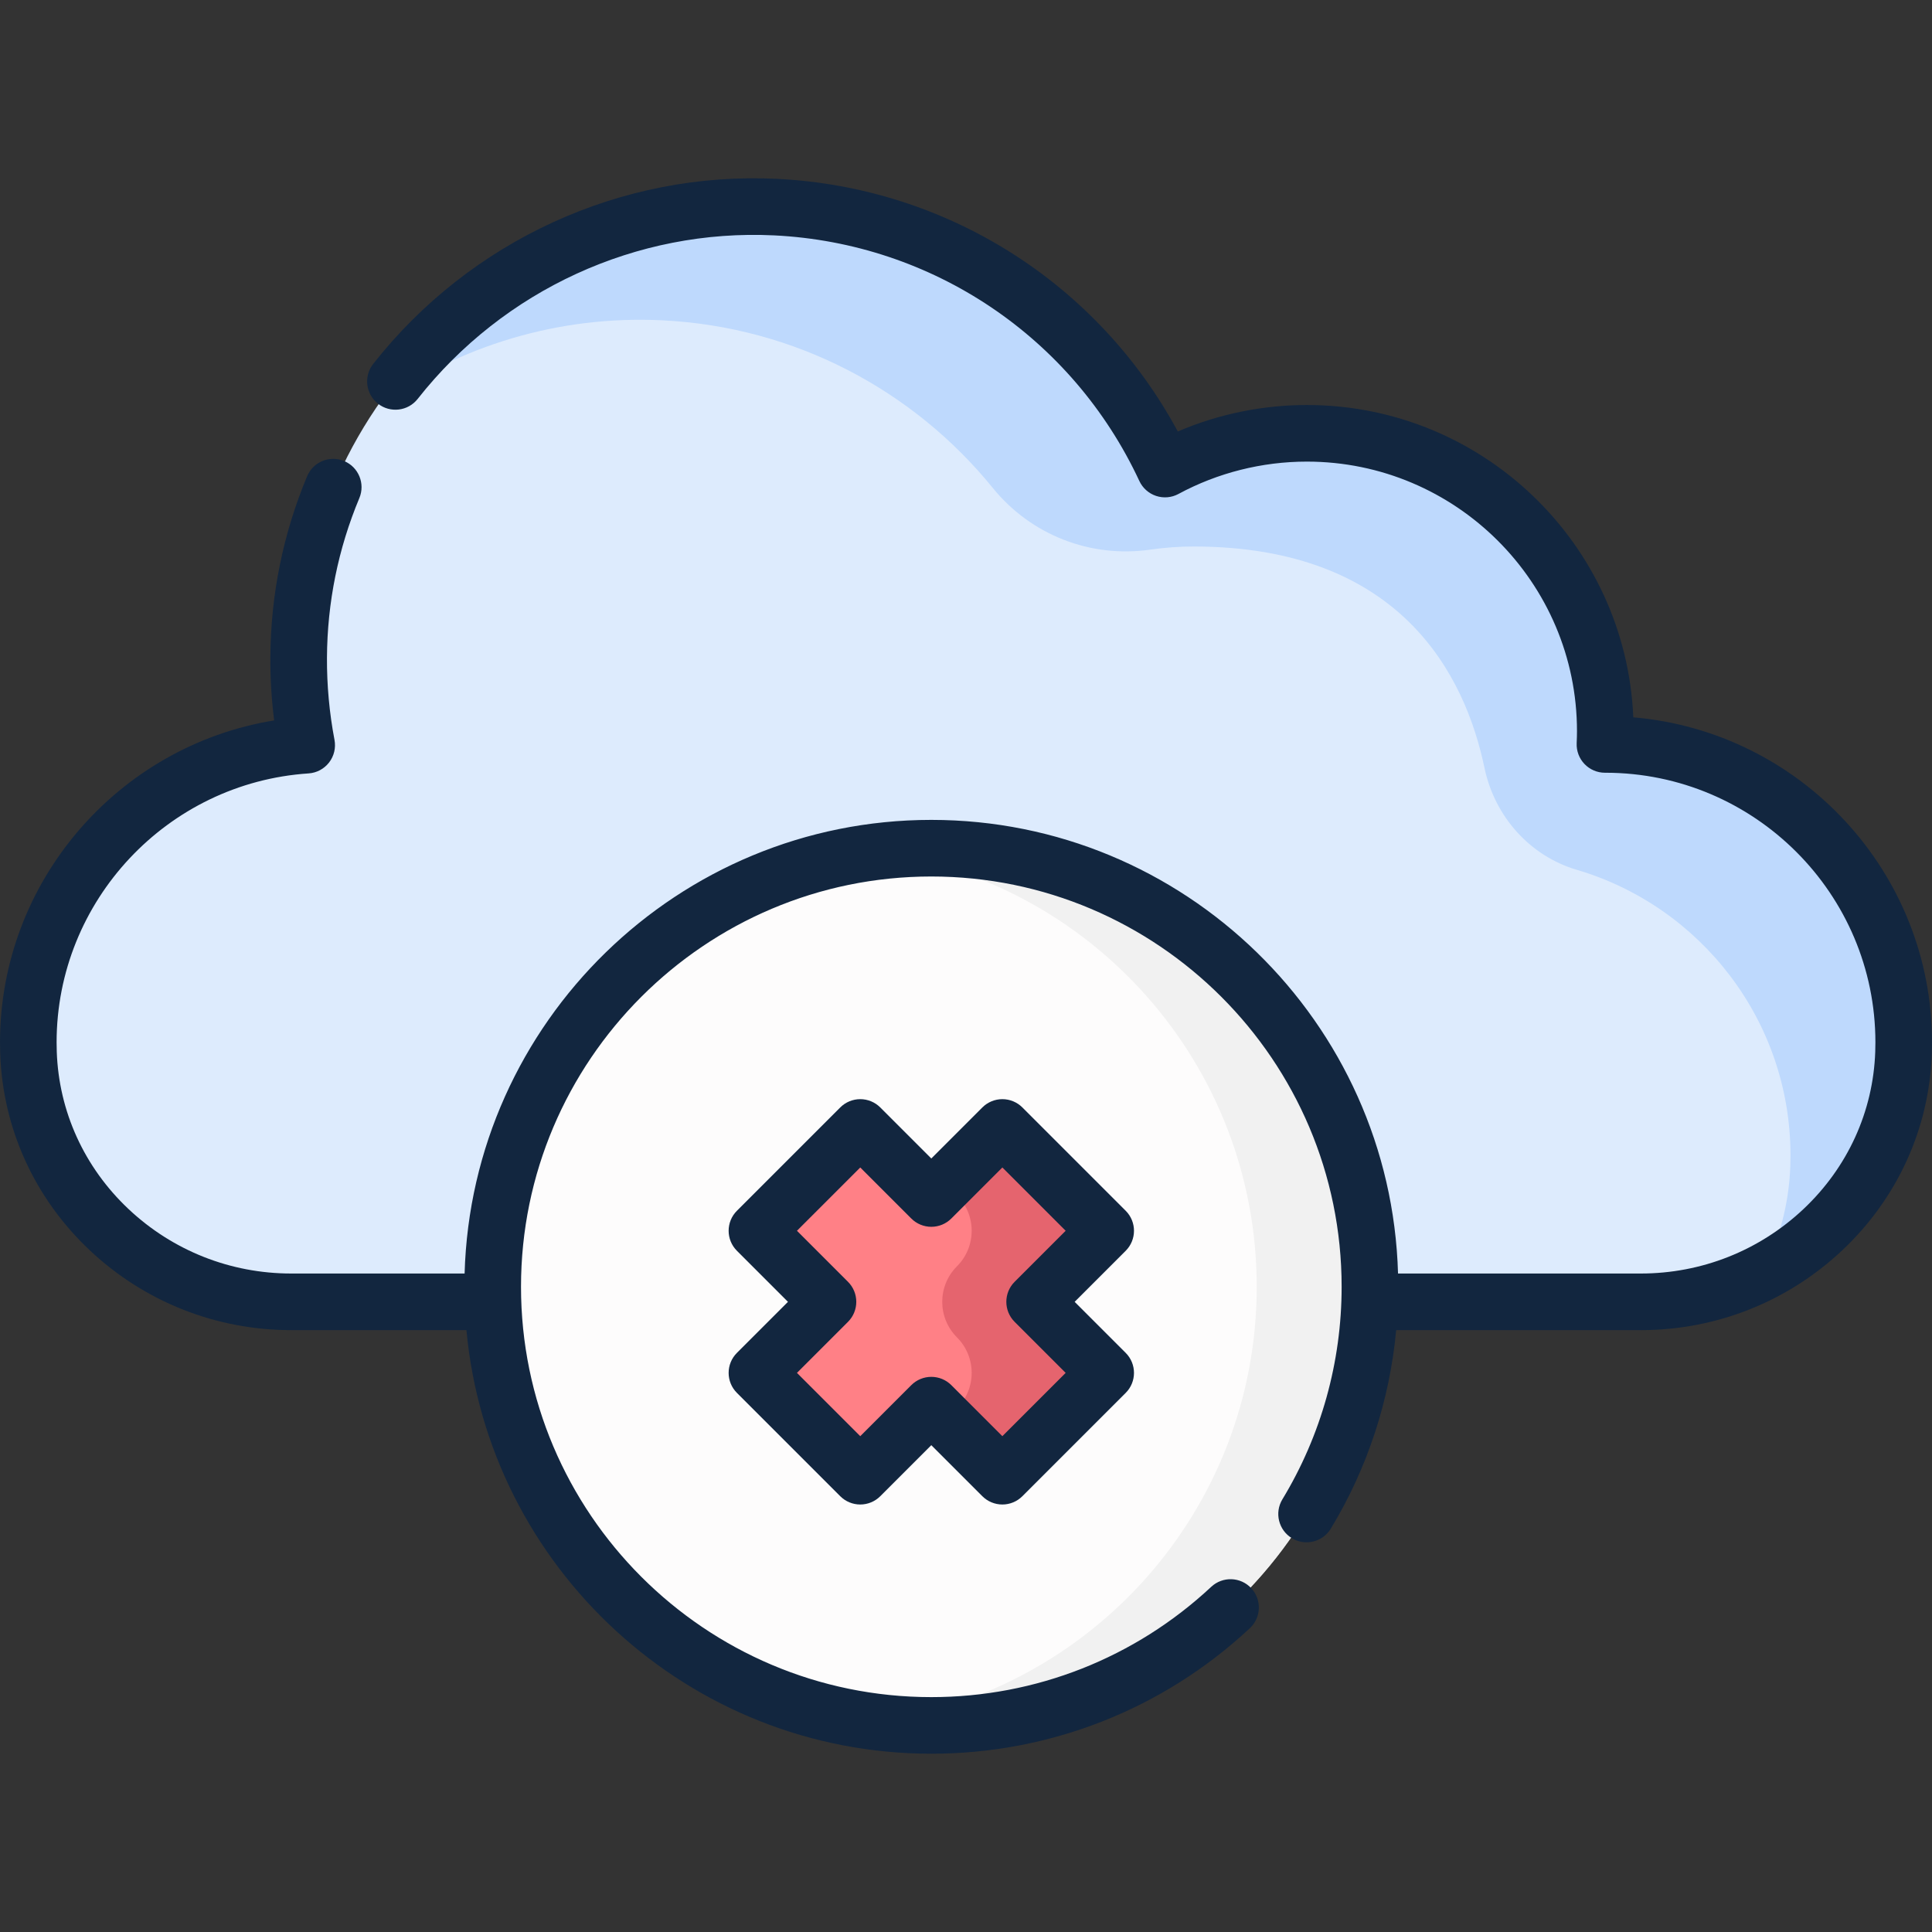 <?xml version="1.0"?>
<svg xmlns="http://www.w3.org/2000/svg" xmlns:xlink="http://www.w3.org/1999/xlink" xmlns:svgjs="http://svgjs.com/svgjs" version="1.1" width="512" height="512" x="0" y="0" viewBox="0 0 512 512" style="enable-background:new 0 0 512 512" xml:space="preserve" class=""><rect x="0" y="0" width="512" height="512" fill="#333333" stroke="none"/><g><g xmlns="http://www.w3.org/2000/svg"><g><g><path d="m77.175 344.999h357.65c37.112 0 68.354-28.993 69.628-66.016.031-.915.047-1.833.047-2.755 0-43.599-35.408-78.943-79.085-78.943-.03 0-.059.002-.089.002.051-1.165.089-2.334.089-3.512 0-43.599-35.408-78.943-79.085-78.943-13.607 0-26.41 3.433-37.592 9.474-18.34-39.373-57.412-67.176-103.219-69.417-68.102-3.333-126.002 51.3-126.372 119.36-.043 7.947.696 15.712 2.128 23.232-41.198 2.729-73.775 36.93-73.775 78.746 0 .922.016 1.841.047 2.755 1.274 37.024 32.516 66.017 69.628 66.017z" fill="#ddebfd" data-original="#ddebfd" style="" class=""/></g></g><g><g><path d="m425.415 197.284c-.03 0-.059.002-.089.002.051-1.165.089-2.334.089-3.512 0-43.599-35.408-78.943-79.085-78.943-13.607 0-26.41 3.433-37.591 9.474-18.34-39.373-57.412-67.176-103.219-69.417-42.928-2.101-81.795 18.836-104.762 51.644 21.124-14.788 47.102-22.997 74.762-21.644 35.351 1.73 66.691 18.684 87.586 44.432 10.107 12.454 25.904 18.632 41.777 16.333 3.737-.541 7.559-.821 11.447-.821 55.046 0 71.984 34.308 77.073 58.663 2.671 12.784 11.939 23.321 24.465 27.017 32.741 9.659 56.632 39.903 56.632 75.716 0 .922-.016 1.841-.047 2.756-.349 10.138-2.957 19.666-7.305 28.169 21.382-11.048 36.429-32.71 37.305-58.169.031-.914.047-1.833.047-2.756 0-43.6-35.407-78.944-79.085-78.944z" fill="#bed9fd" data-original="#bed9fd" style="" class=""/></g></g><g><g><ellipse cx="246.808" cy="341.018" fill="#fdfcfc" rx="116.237" ry="116.237" transform="matrix(.707 -.707 .707 .707 -168.848 274.401)" data-original="#fdfcfc" style=""/></g></g><g><g><path d="m246.807 224.781c-5.083 0-10.089.329-15 .961 57.11 7.358 101.237 56.163 101.237 115.276s-44.127 107.917-101.237 115.275c4.911.633 9.917.961 15 .961 64.196 0 116.237-52.041 116.237-116.237 0-64.195-52.041-116.236-116.237-116.236z" fill="#f1f1f1" data-original="#f1f1f1" style=""/></g></g><g><g><path d="m293.018 363.828-18.829-18.829 18.829-18.83-27.381-27.381-18.829 18.83-18.83-18.83-27.381 27.381 18.829 18.83-18.829 18.829 27.381 27.381 18.83-18.829 18.829 18.829z" fill="#ff8086" data-original="#ff8086" style=""/></g></g><g><g><path d="m293.018 326.169-27.381-27.381-15 15 2.966 2.966c5.2 5.2 5.2 13.63 0 18.83-5.2 5.2-5.2 13.63 0 18.83 5.2 5.2 5.2 13.63 0 18.83l-2.966 2.966 15 15 27.381-27.381-18.83-18.83z" fill="#e5646e" data-original="#e5646e" style=""/></g></g><g><path d="m432.838 190.099c-1.935-45.968-39.997-82.768-86.508-82.768-11.771 0-23.453 2.41-34.202 7.016-21.202-39.314-61.252-64.749-106.242-66.951-41.243-2.017-81.236 16.316-106.985 49.045-2.561 3.255-1.999 7.971 1.257 10.532s7.971 1.998 10.532-1.257c22.751-28.918 58.062-45.117 94.463-43.338 41.955 2.053 79.041 26.996 96.787 65.093.873 1.873 2.479 3.303 4.441 3.953s4.103.462 5.923-.521c10.38-5.608 22.146-8.573 34.026-8.573 39.472 0 71.585 32.049 71.585 71.443 0 .905-.025 1.888-.082 3.186-.089 2.044.661 4.036 2.075 5.513 1.415 1.478 3.372 2.313 5.418 2.313.053 0 .119-.001.184-.002 39.43.051 71.49 32.081 71.49 71.443 0 .836-.016 1.67-.043 2.497-.546 15.844-7.301 30.65-19.021 41.69-11.696 11.017-27.007 17.084-43.11 17.084h-64.334c-1.87-66.607-56.632-120.218-123.684-120.218-67.051 0-121.814 53.61-123.684 120.218h-45.949c-16.104 0-31.414-6.067-43.111-17.084-11.721-11.04-18.476-25.846-19.021-41.688-.028-.829-.043-1.663-.043-2.499 0-37.48 29.33-68.783 66.771-71.263 2.144-.142 4.123-1.196 5.438-2.896 1.314-1.699 1.836-3.88 1.435-5.99-1.364-7.166-2.036-14.497-1.996-21.789.079-14.623 2.967-28.852 8.583-42.293 1.597-3.822-.207-8.215-4.029-9.812-3.823-1.597-8.215.207-9.812 4.029-6.375 15.257-9.652 31.405-9.743 47.994-.03 5.575.306 11.17 1.003 16.715-41.34 6.7-72.65 42.705-72.65 85.306 0 1.008.018 2.012.052 3.013.682 19.823 9.108 38.324 23.728 52.094 14.49 13.648 33.453 21.165 53.395 21.165h46.433c5.812 62.865 58.842 112.256 123.199 112.256 31.455 0 61.434-11.814 84.416-33.266 3.027-2.826 3.19-7.572.364-10.6-2.825-3.028-7.571-3.192-10.601-.365-20.193 18.85-46.537 29.23-74.179 29.23-59.958 0-108.737-48.779-108.737-108.737s48.779-108.737 108.737-108.737 108.737 48.779 108.737 108.737c0 19.914-5.429 39.389-15.7 56.318-2.148 3.541-1.02 8.154 2.521 10.302 3.542 2.147 8.153 1.021 10.303-2.522 9.709-16.003 15.604-34.001 17.331-52.617h64.827c19.942 0 38.905-7.517 53.395-21.165 14.619-13.77 23.046-32.27 23.728-52.095.033-1 .052-2.003.052-3.012-.001-45.168-34.881-82.356-79.163-86.127z" fill="#12263f" data-original="#000000" style="" class=""/><path d="m298.322 320.866-27.381-27.381c-1.407-1.407-3.314-2.197-5.304-2.197-1.989 0-3.897.79-5.304 2.197l-13.526 13.526-13.526-13.526c-1.406-1.407-3.314-2.197-5.303-2.197s-3.897.79-5.303 2.197l-27.381 27.381c-2.929 2.929-2.929 7.678 0 10.607l13.526 13.526-13.526 13.526c-2.929 2.929-2.929 7.678 0 10.606l27.381 27.381c1.406 1.407 3.314 2.197 5.303 2.197s3.897-.79 5.303-2.197l13.526-13.526 13.526 13.526c1.407 1.407 3.315 2.197 5.304 2.197s3.896-.79 5.304-2.197l27.381-27.381c2.929-2.929 2.929-7.678 0-10.606l-13.526-13.526 13.526-13.526c2.928-2.929 2.928-7.679 0-10.607zm-29.437 29.436 13.526 13.526-16.774 16.774-13.526-13.526c-1.406-1.407-3.314-2.197-5.303-2.197s-3.897.79-5.303 2.197l-13.526 13.527-16.775-16.775 13.526-13.526c2.929-2.929 2.929-7.678 0-10.607l-13.526-13.526 16.775-16.775 13.526 13.527c1.406 1.407 3.314 2.197 5.303 2.197s3.897-.79 5.303-2.197l13.526-13.526 16.774 16.774-13.526 13.526c-2.928 2.929-2.928 7.678 0 10.607z" fill="#12263f" data-original="#000000" style="" class=""/></g></g></g></svg>
